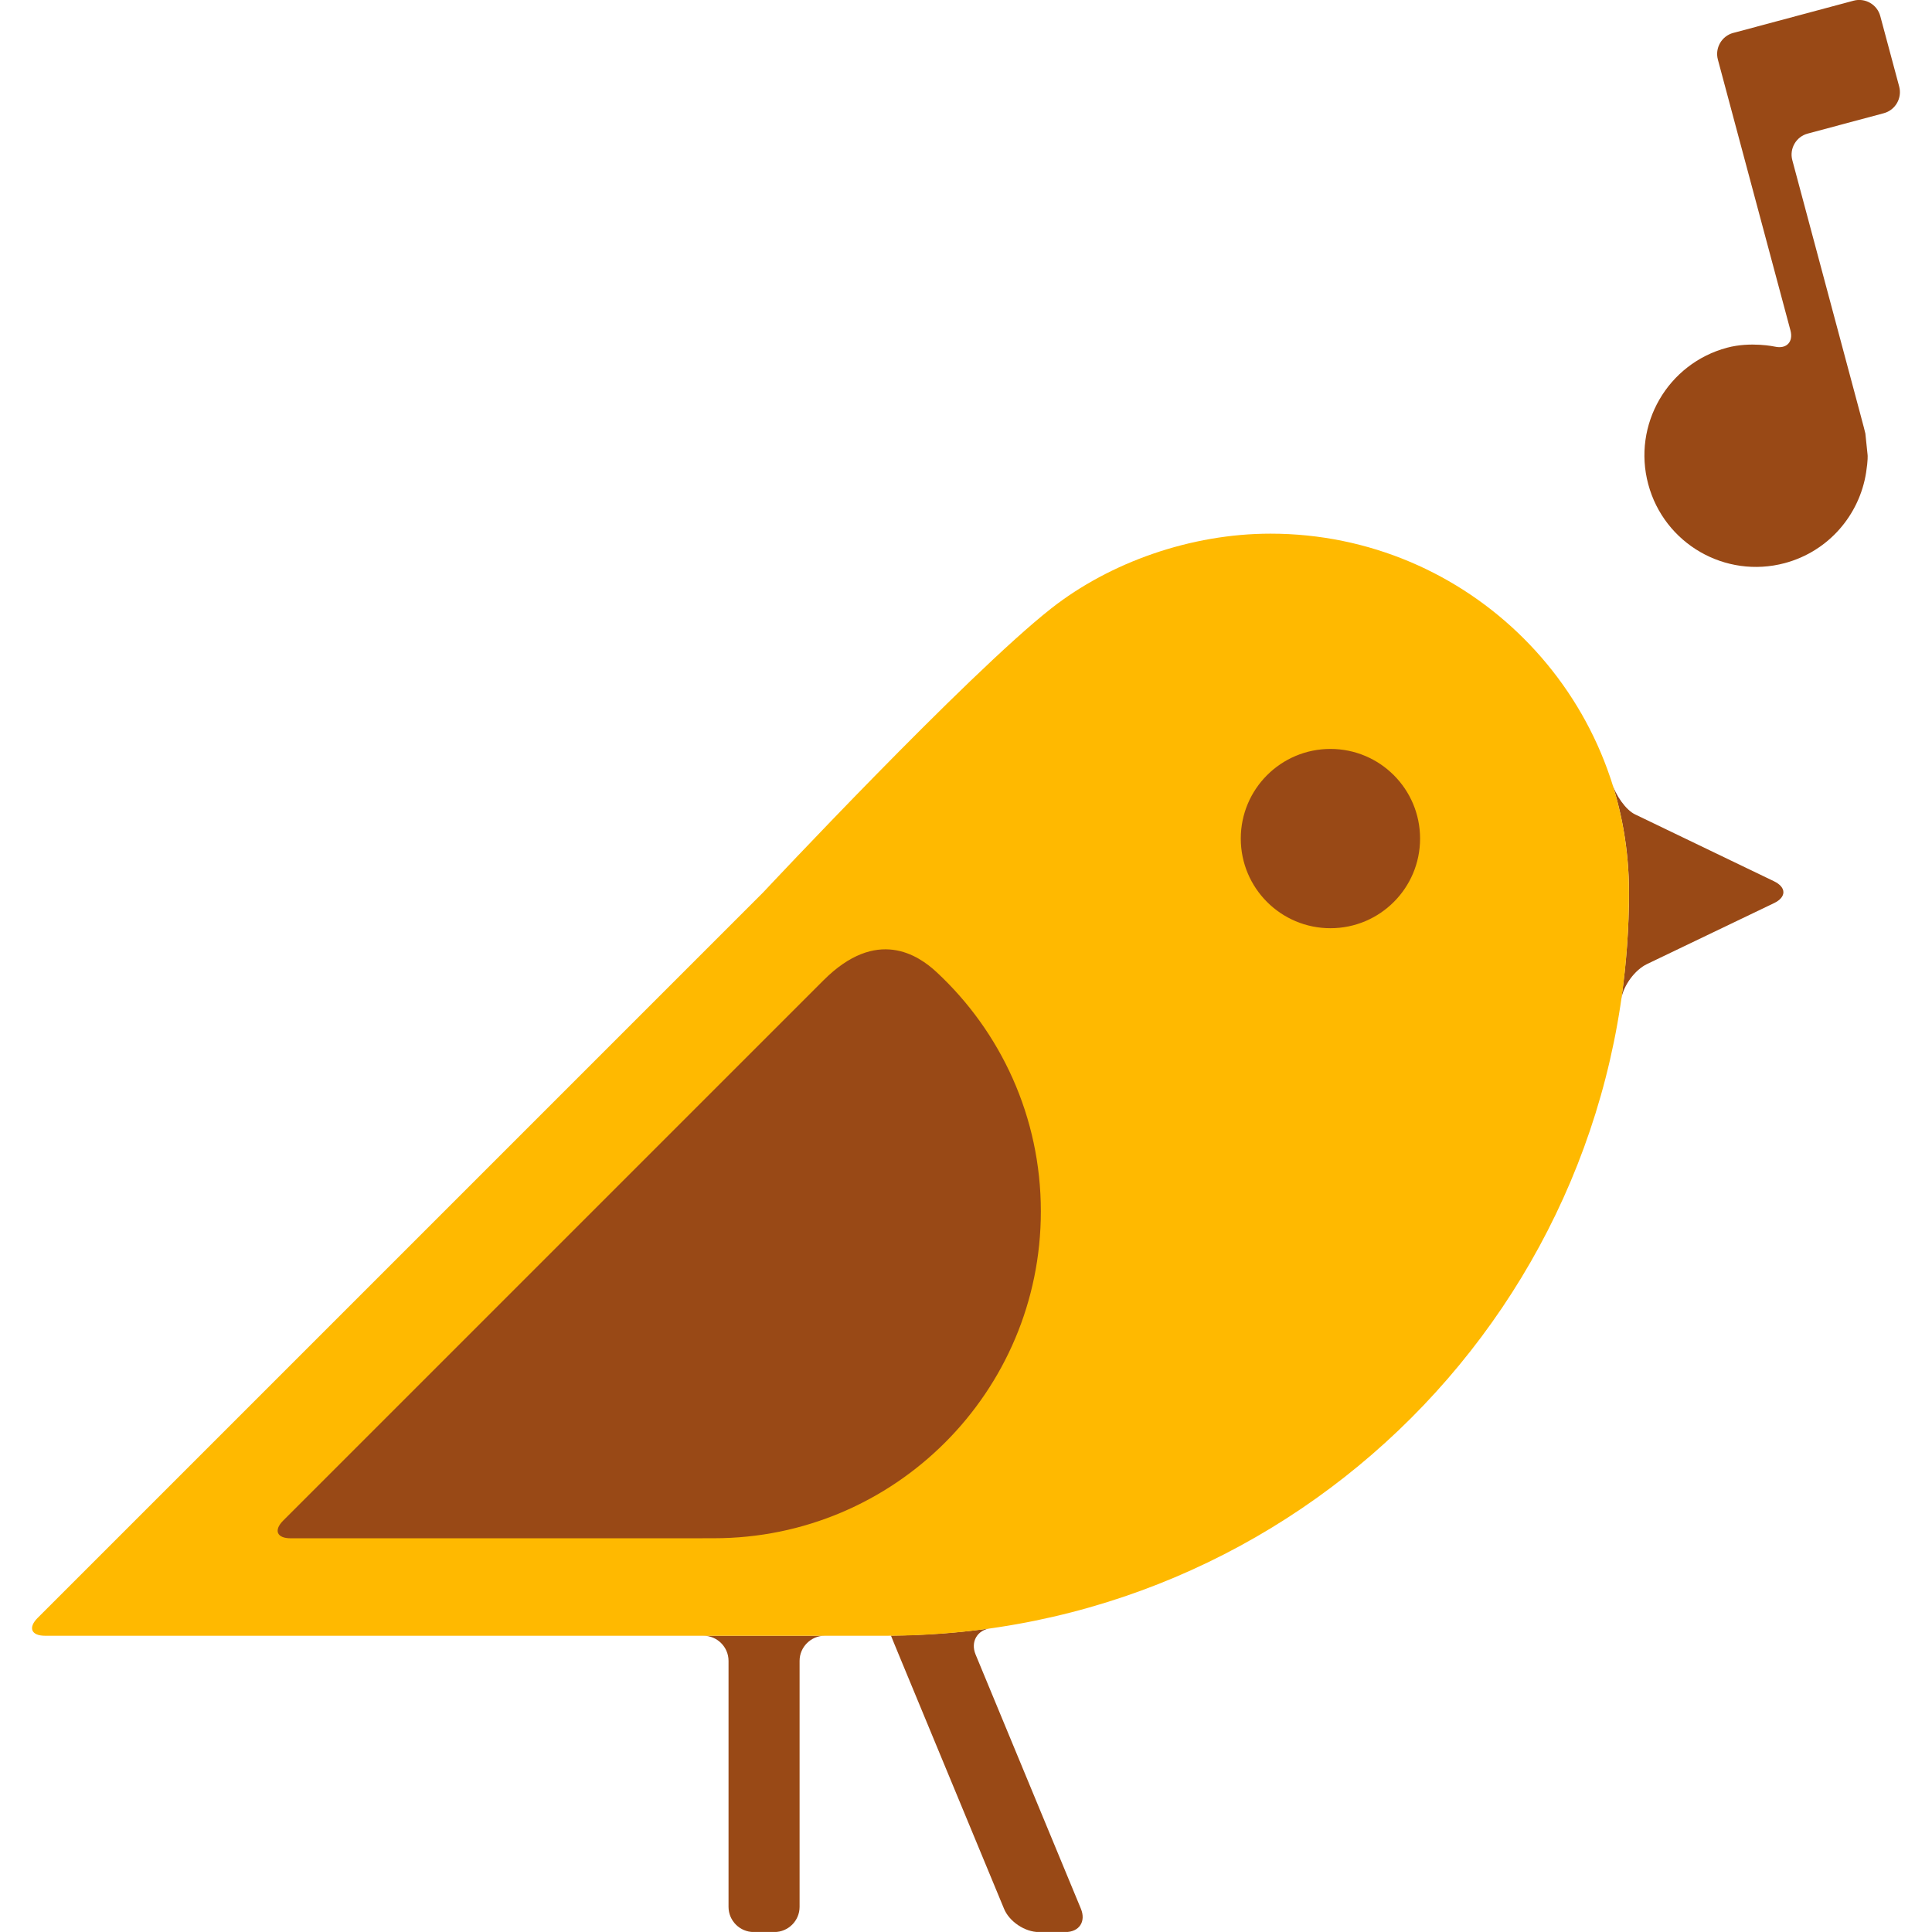 <?xml version="1.0" encoding="utf-8"?>
<!-- Generator: Adobe Illustrator 16.0.0, SVG Export Plug-In . SVG Version: 6.00 Build 0)  -->
<!DOCTYPE svg PUBLIC "-//W3C//DTD SVG 1.1//EN" "http://www.w3.org/Graphics/SVG/1.1/DTD/svg11.dtd">
<svg version="1.1" id="Lager_1" xmlns="http://www.w3.org/2000/svg" xmlns:xlink="http://www.w3.org/1999/xlink" x="0px" y="0px"
	 viewBox="0 0 70.668 70.667" enable-background="new 0 0 70.668 70.667" xml:space="preserve">
<g>
	<g>
		<path fill="#994916" d="M58.813,28.195c0.103,0.283,0.142,0.418,0.142,0.418c0.138,0.486,0.521,1.016,0.849,1.174
			c0.329,0.16,0.973,0.467,1.429,0.688l3.657,1.76c0.457,0.221,0.457,0.58,0,0.799l-4.646,2.229
			c-0.443,0.213-0.856,0.773-0.94,1.266c0.182-1.271,0.281-2.57,0.281-3.893C59.584,31.076,59.311,29.582,58.813,28.195z"/>
		<path fill="#994916" d="M32.589,59.826c1.298-0.012,2.573-0.107,3.821-0.293c-0.105,0.016-0.162,0.021-0.162,0.021
			c-0.504,0.063-0.756,0.496-0.563,0.965l3.852,9.299c0.193,0.469-0.062,0.852-0.568,0.852h-0.971c-0.508,0-1.081-0.383-1.273-0.852
			l-3.787-9.141C32.744,60.207,32.586,59.826,32.589,59.826c0,0,0.001,0,0.003,0C32.589,59.826,32.589,59.826,32.589,59.826z"/>
		<path fill="#994916" d="M29.247,60.751v8.998c0,0.506-0.414,0.92-0.921,0.92h-0.758c-0.506,0-0.92-0.414-0.92-0.92v-8.998
			c0-0.508-0.415-0.92-0.922-0.92h4.442C29.662,59.832,29.247,60.244,29.247,60.751z"/>
	</g>
	<g>
		<path fill="#FFB900" d="M1.377,59.179l9.684-9.684l10.078-10.078l6.783-6.783c0,0,7.448-7.959,10.532-10.381
			c2.146-1.685,5.104-2.733,8.016-2.733c7.243,0,13.114,5.873,13.114,13.115c0,15.02-12.176,27.197-27.196,27.197H16.109H1.648
			C1.141,59.832,1.02,59.537,1.377,59.179z"/>
	</g>
	<circle fill="#994916" cx="48.664" cy="30.673" r="3.279"/>
	<g>
		<path fill="#994916" d="M34.258,35.558c2.346,2.18,3.814,5.295,3.814,8.75c0,6.604-5.353,11.957-11.956,11.957
			c-0.032,0-0.032,0-0.032,0c-0.037,0.002-0.484,0.002-0.99,0.002H10.631c-0.506,0-0.628-0.293-0.27-0.65
			c0,0,17.811-17.811,19.761-19.76C32.072,33.906,33.588,34.935,34.258,35.558z"/>
	</g>
	<path fill="#994916" d="M68.776,0.588c-0.112-0.423-0.552-0.676-0.975-0.563l-2.784,0.746c-0.424,0.113-1.115,0.299-1.537,0.412
		l-0.082,0.021c-0.422,0.113-0.676,0.552-0.562,0.975l0.771,2.879c0.114,0.423,0.299,1.115,0.412,1.537l1.471,5.488
		c0.114,0.424-0.143,0.691-0.569,0.596c0,0-0.88-0.193-1.748,0.039c-2.176,0.582-3.468,2.819-2.884,4.994
		c0.583,2.178,2.82,3.467,4.995,2.885c1.609-0.432,2.733-1.768,2.974-3.314c0.073-0.462,0.055-0.635,0.055-0.635
		c-0.047-0.435-0.084-0.791-0.082-0.791c0.004-0.001-0.088-0.348-0.201-0.77l-2.471-9.227C65.445,5.439,65.697,5,66.12,4.887
		l2.785-0.746c0.423-0.113,0.676-0.553,0.563-0.975L68.776,0.588z"/>
</g>
</svg>
